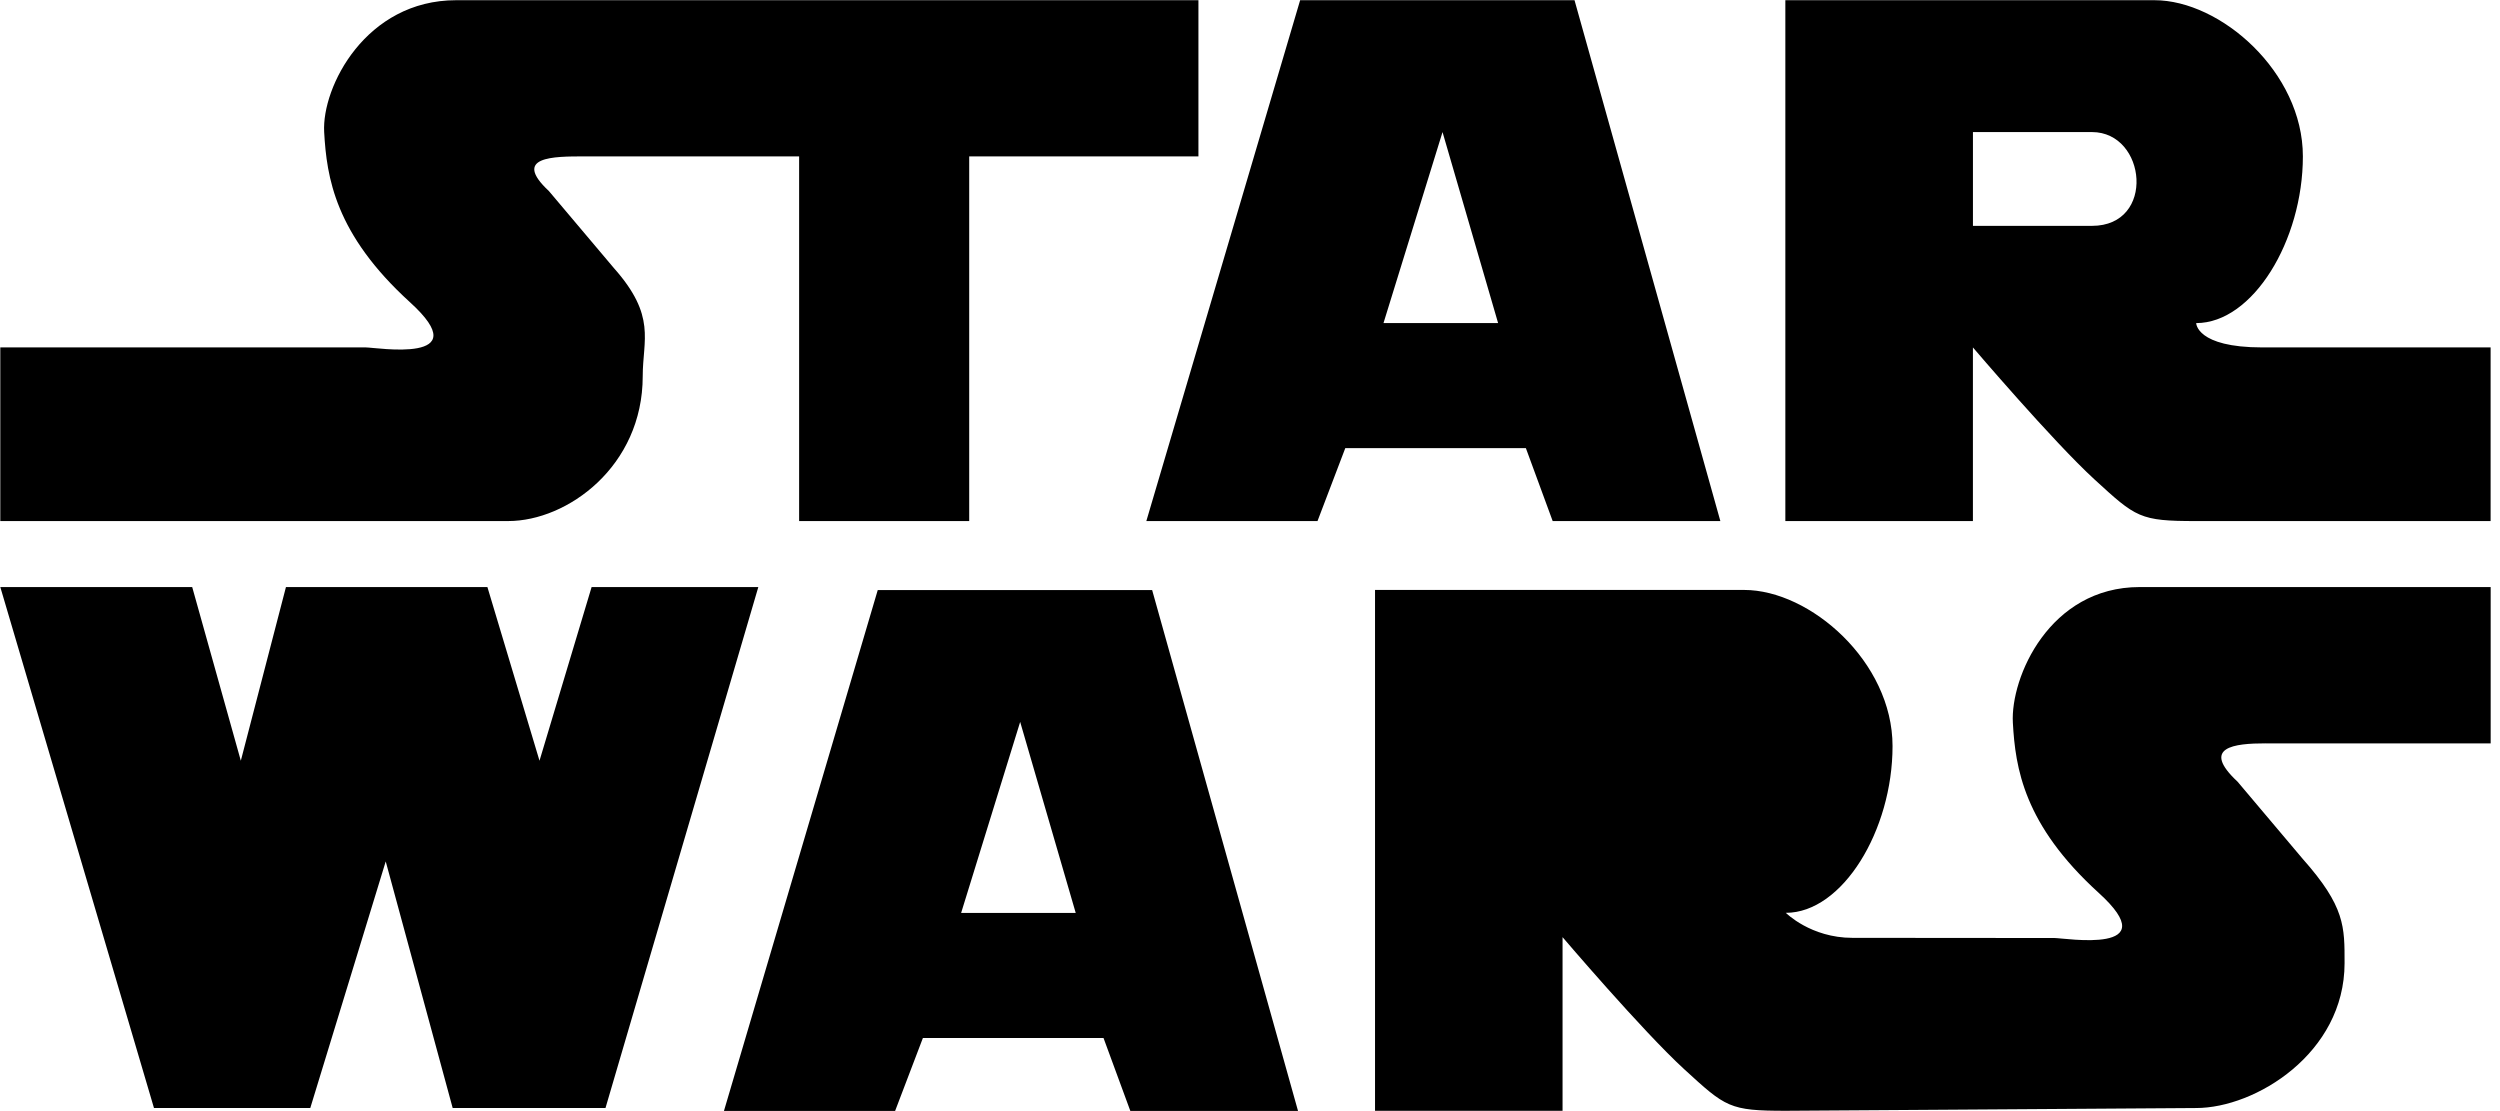 <?xml version="1.0" encoding="UTF-8"?>
<svg width="180px" height="80px" viewBox="0 0 180 80" version="1.1" xmlns="http://www.w3.org/2000/svg" xmlns:xlink="http://www.w3.org/1999/xlink">
    <title>star-wars</title>
    <g id="Page-2" stroke="none" stroke-width="1" fill="none" fill-rule="evenodd">
        <g id="Desktop-HD" transform="translate(-21, -388)" fill="#000000" fill-rule="nonzero">
            <g id="star-wars" transform="translate(21, 388)">
                <path d="M0.022,25.014 L0.022,37.516 L36.594,37.516 C40.845,37.516 46.276,33.586 46.276,27.083 C46.276,24.468 47.276,22.762 44.202,19.303 L39.524,13.76 C36.844,11.26 39.844,11.26 42.096,11.26 L57.537,11.26 L57.537,37.516 L69.783,37.516 L69.783,11.26 L86.287,11.26 L86.287,0.015 L32.843,0.015 C26.341,0.015 23.161,6.259 23.34,9.509 C23.52,12.76 24.118,16.85 29.521,21.763 C34.45,26.243 27.081,25.014 26.341,25.014 L0.022,25.014 L0.022,25.014 Z M113.365,0.015 L93.61,0.015 L82.536,37.517 L94.86,37.517 L96.86,32.266 L109.863,32.266 L111.793,37.517 L123.866,37.517 L113.365,0.015 L113.365,0.015 Z M99.611,23.263 L103.862,9.509 L107.864,23.263 L99.611,23.263 L99.611,23.263 Z M162.877,25.014 C158.126,25.014 158.126,23.263 158.126,23.263 C162.197,23.263 165.807,17.332 165.807,11.26 C165.807,5.187 159.876,0.015 155.123,0.015 L128.545,0.015 L128.545,37.517 L142.05,37.517 L142.05,25.015 C142.05,25.015 147.801,31.766 150.801,34.517 C153.803,37.267 154.052,37.517 158.125,37.517 L179.324,37.517 L179.324,25.015 C179.326,25.014 167.628,25.014 162.877,25.014 L162.877,25.014 Z M150.623,16.262 L142.052,16.262 L142.052,9.509 L150.623,9.509 C154.553,9.509 155.233,16.262 150.623,16.262 Z M0.022,42.267 L13.838,42.267 L17.339,54.772 L20.589,42.267 L35.093,42.267 L38.844,54.772 L42.596,42.267 L54.599,42.267 L43.595,79.778 L32.593,79.778 L27.772,62.023 L22.34,79.778 L11.087,79.778 L0.022,42.267 Z M82.954,42.484 L63.198,42.484 L52.125,79.985 L64.449,79.985 L66.449,74.735 L79.453,74.735 L81.383,79.985 L93.457,79.985 L82.954,42.484 Z M69.201,65.731 L73.452,51.977 L77.452,65.731 L69.201,65.731 Z M163.126,53.522 C160.878,53.522 158.425,53.785 161.107,56.284 L165.786,61.828 C168.859,65.287 168.809,66.729 168.809,69.346 C168.809,75.848 162.377,79.778 158.126,79.778 L128.578,79.977 C124.507,79.977 124.258,79.728 121.256,76.977 C118.257,74.227 112.504,67.474 112.504,67.474 L112.504,79.977 L99.002,79.977 L99.002,42.476 L125.579,42.476 C130.33,42.476 136.263,47.649 136.263,53.72 C136.263,59.794 132.653,65.724 128.58,65.724 C128.58,65.724 130.371,67.525 133.372,67.525 C136.373,67.525 147.927,67.537 147.927,67.537 C148.666,67.537 156.035,68.766 151.107,64.286 C145.703,59.373 145.105,55.285 144.926,52.034 C144.746,48.784 147.557,42.268 154.056,42.268 L179.328,42.268 L179.328,53.523 L163.126,53.523 L163.126,53.522 L163.126,53.522 Z M121.076,58.721 L112.503,58.721 L112.503,51.969 L121.076,51.969 C125.007,51.969 125.686,58.721 121.076,58.721 Z" id="Shape"></path>
            </g>
        </g>
    </g>
</svg>